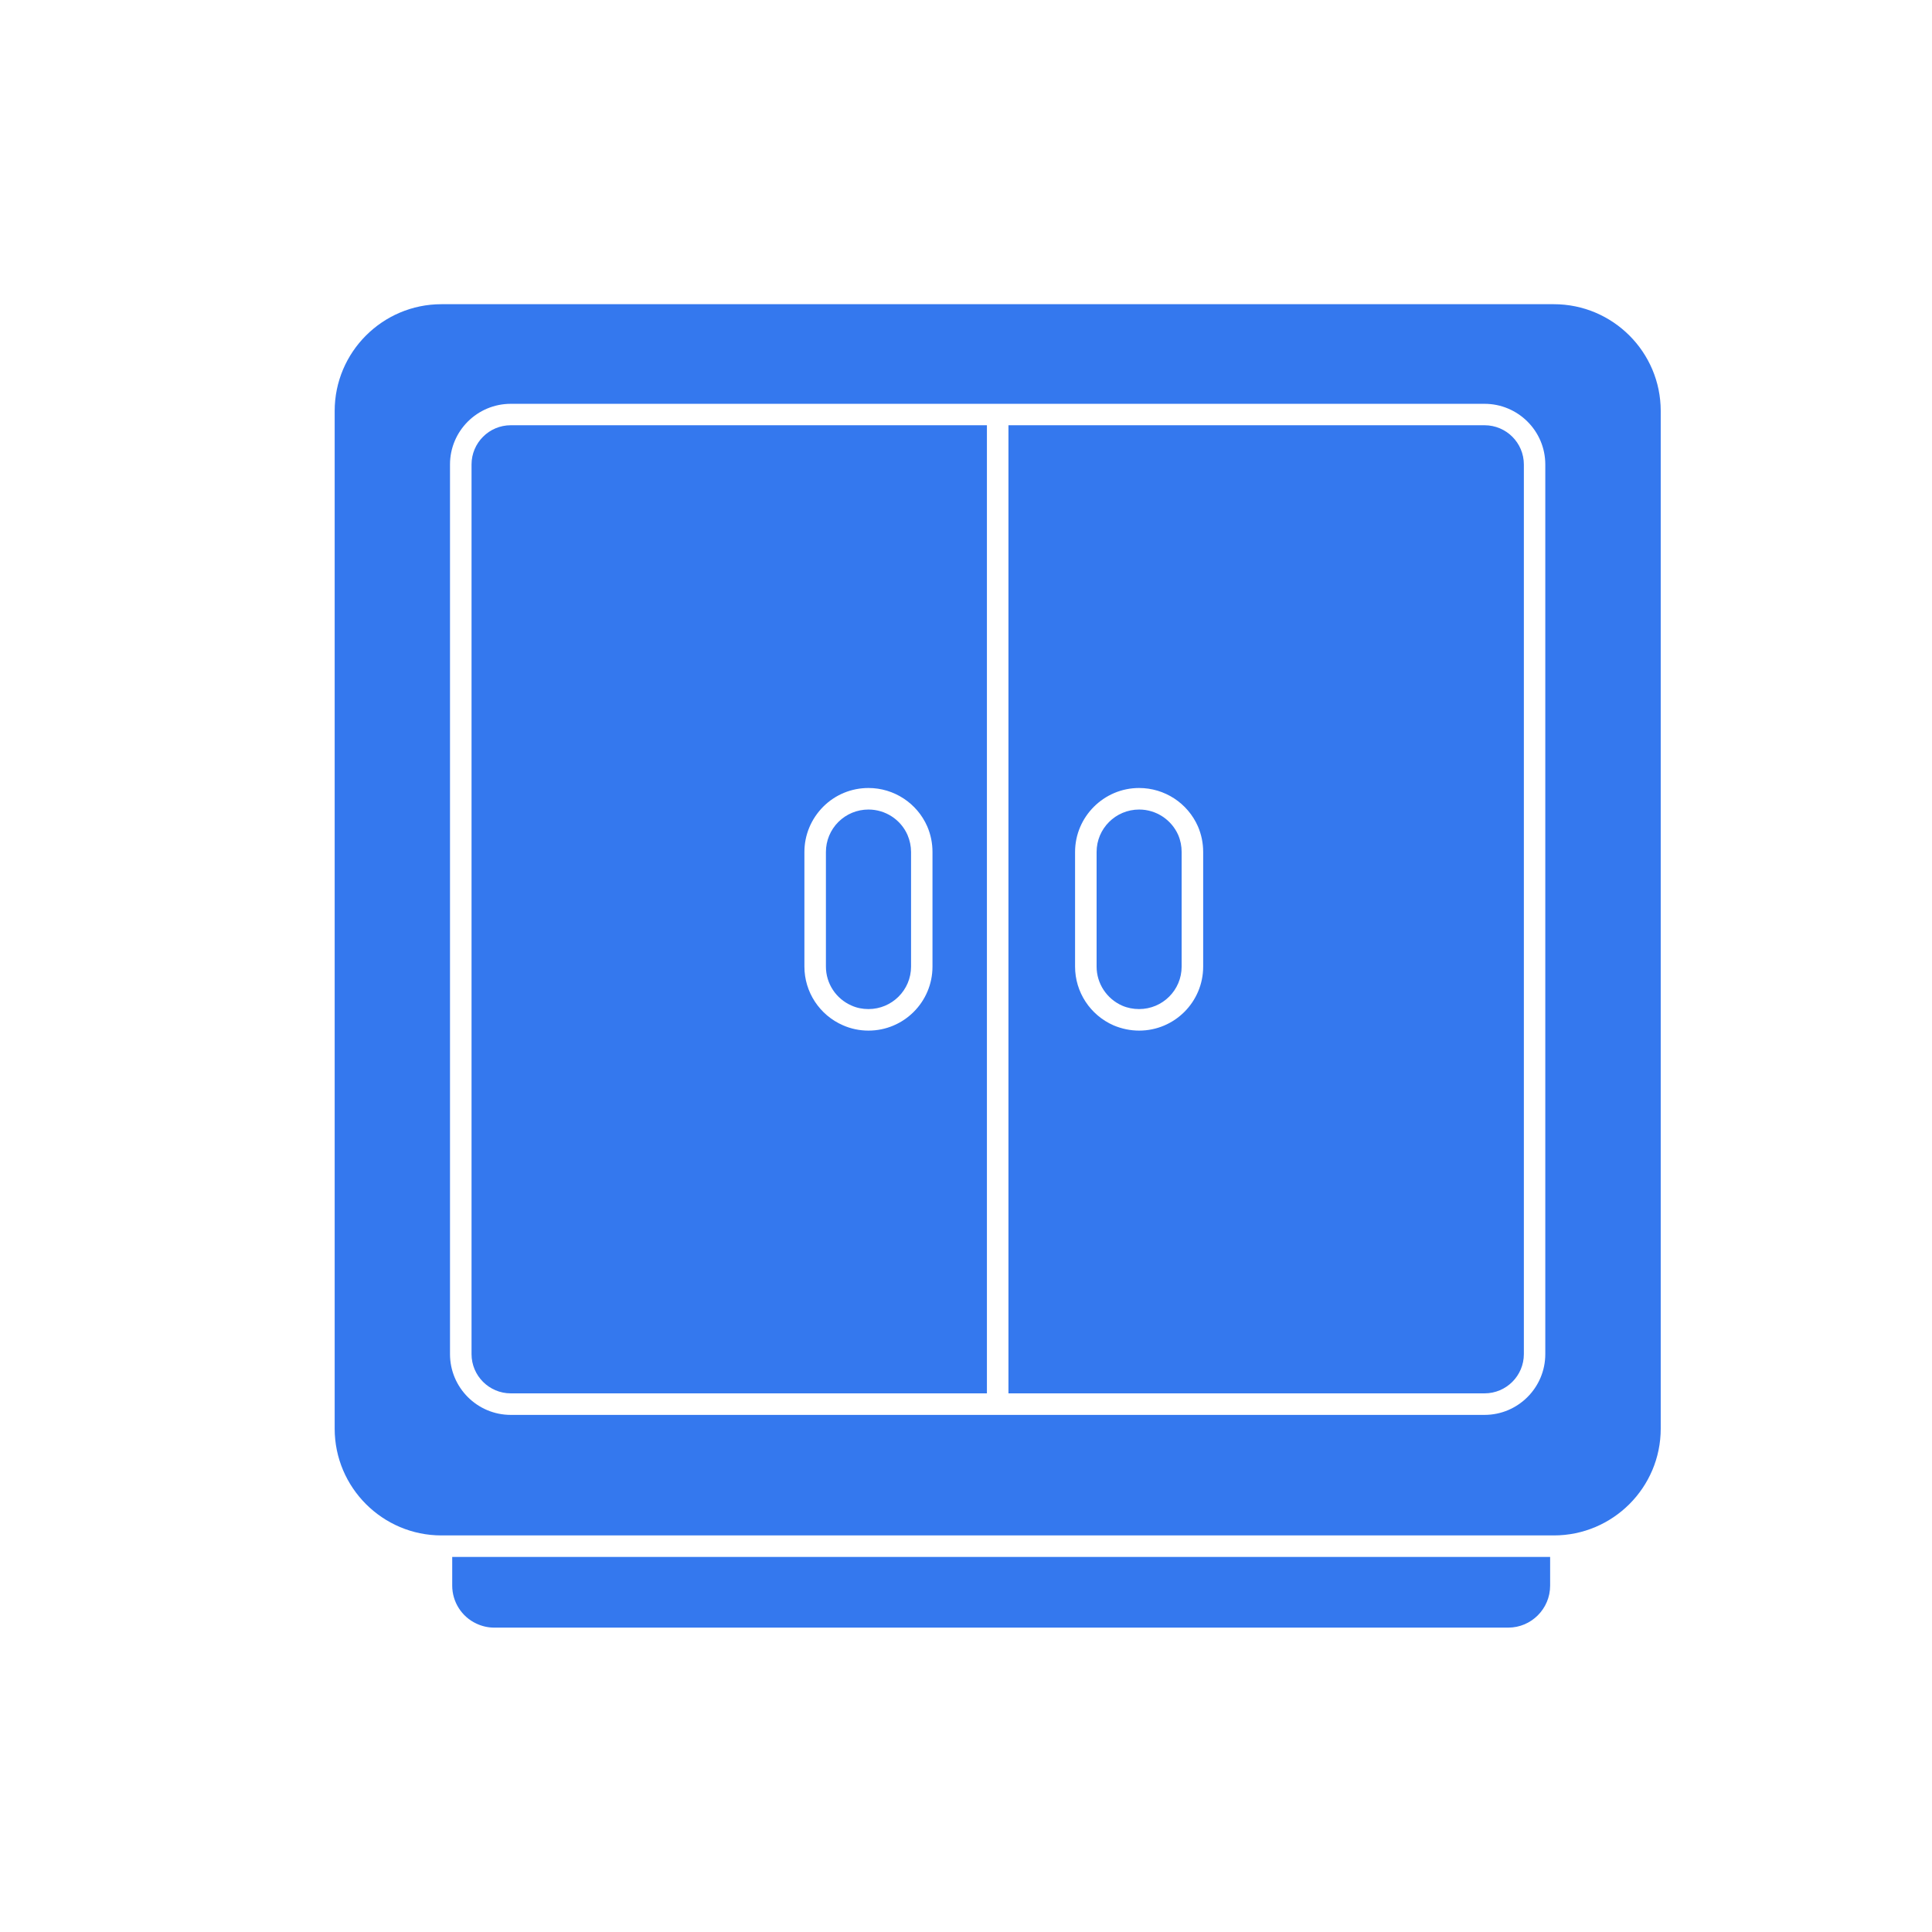 <svg xmlns="http://www.w3.org/2000/svg" xmlns:xlink="http://www.w3.org/1999/xlink" width="100" zoomAndPan="magnify" viewBox="0 0 75 75" height="100" preserveAspectRatio="xMidYMid meet" version="1.0"><defs><clipPath id="dd5e11c00b"><path d="M 12.977 11.812 L 64.727 11.812 L 64.727 60 L 12.977 60 Z M 12.977 11.812 " clip-rule="nonzero"/></clipPath><clipPath id="5ee0dbdfe8"><path d="M 17 60 L 61 60 L 61 63.562 L 17 63.562 Z M 17 60 " clip-rule="nonzero"/></clipPath><clipPath id="99a4881d1a"><path d="M 21.227 18.449 L 33.379 18.449 L 33.379 30.602 L 21.227 30.602 Z M 21.227 18.449 " clip-rule="nonzero"/></clipPath><clipPath id="bc06852a6e"><path d="M 27.301 18.449 C 23.949 18.449 21.227 21.168 21.227 24.523 C 21.227 27.879 23.949 30.602 27.301 30.602 C 30.656 30.602 33.379 27.879 33.379 24.523 C 33.379 21.168 30.656 18.449 27.301 18.449 Z M 27.301 18.449 " clip-rule="nonzero"/></clipPath></defs><g clip-path="url(#dd5e11c00b)"><path fill="#3478ee" d="M 60.32 11.809 L 17.137 11.809 C 14.852 11.809 12.992 13.668 12.992 15.953 L 12.992 55.461 C 12.992 57.746 14.852 59.605 17.137 59.605 L 60.32 59.605 C 62.609 59.605 64.469 57.746 64.469 55.461 L 64.469 15.953 C 64.469 13.668 62.609 11.809 60.32 11.809 Z M 59.988 52.566 C 59.988 53.867 58.93 54.926 57.629 54.926 L 19.828 54.926 C 18.527 54.926 17.469 53.867 17.469 52.566 L 17.469 18.031 C 17.469 16.73 18.527 15.676 19.828 15.676 L 57.629 15.676 C 58.93 15.676 59.988 16.73 59.988 18.031 Z M 59.988 52.566 " fill-opacity="1" fill-rule="nonzero"/></g><path fill="#3478ee" d="M 57.629 16.508 L 39.148 16.508 L 39.148 54.09 L 57.629 54.09 C 58.473 54.09 59.156 53.406 59.156 52.566 L 59.156 18.031 C 59.156 17.191 58.473 16.508 57.629 16.508 Z M 46.707 37.523 C 46.707 38.895 45.594 40.008 44.223 40.008 C 43.879 40.008 43.547 39.938 43.23 39.805 C 42.32 39.406 41.734 38.512 41.734 37.523 L 41.734 33.074 C 41.734 31.707 42.852 30.59 44.219 30.59 C 45.211 30.59 46.105 31.176 46.504 32.082 C 46.641 32.402 46.707 32.734 46.707 33.074 Z M 46.707 37.523 " fill-opacity="1" fill-rule="nonzero"/><path fill="#3478ee" d="M 45.871 33.074 L 45.871 37.523 C 45.871 38.434 45.133 39.172 44.219 39.172 C 43.992 39.172 43.77 39.129 43.562 39.039 C 42.961 38.773 42.57 38.18 42.57 37.523 L 42.57 33.074 C 42.57 32.164 43.309 31.426 44.223 31.426 C 44.879 31.426 45.473 31.816 45.738 32.414 C 45.828 32.625 45.871 32.848 45.871 33.074 Z M 45.871 33.074 " fill-opacity="1" fill-rule="nonzero"/><path fill="#3478ee" d="M 19.828 16.508 C 18.988 16.508 18.305 17.191 18.305 18.031 L 18.305 52.566 C 18.305 53.406 18.988 54.09 19.828 54.09 L 38.312 54.09 L 38.312 16.508 Z M 36.199 37.523 C 36.199 38.895 35.086 40.008 33.715 40.008 C 33.367 40.008 33.035 39.938 32.723 39.801 C 31.816 39.406 31.227 38.512 31.227 37.523 L 31.227 33.074 C 31.227 32.414 31.488 31.789 31.957 31.316 C 32.426 30.848 33.051 30.59 33.715 30.59 C 34.703 30.59 35.598 31.176 35.996 32.082 C 36.133 32.402 36.199 32.734 36.199 33.074 Z M 36.199 37.523 " fill-opacity="1" fill-rule="nonzero"/><path fill="#3478ee" d="M 35.367 33.074 L 35.367 37.523 C 35.367 38.434 34.625 39.172 33.715 39.172 C 33.484 39.172 33.262 39.129 33.055 39.035 C 32.453 38.773 32.062 38.18 32.062 37.523 L 32.062 33.074 C 32.062 32.637 32.234 32.219 32.547 31.906 C 32.859 31.598 33.273 31.426 33.715 31.426 C 34.371 31.426 34.969 31.816 35.23 32.414 C 35.32 32.625 35.367 32.848 35.367 33.074 Z M 35.367 33.074 " fill-opacity="1" fill-rule="nonzero"/><g clip-path="url(#5ee0dbdfe8)"><path fill="#3478ee" d="M 60.176 60.441 L 60.176 61.555 C 60.176 62.453 59.445 63.184 58.551 63.184 L 19.18 63.184 C 18.945 63.184 18.707 63.129 18.492 63.027 C 17.922 62.762 17.555 62.184 17.555 61.555 L 17.555 60.441 Z M 60.176 60.441 " fill-opacity="1" fill-rule="nonzero"/></g><g clip-path="url(#99a4881d1a)"><g clip-path="url(#bc06852a6e)"><path fill="#3478ee" d="M 21.227 18.449 L 33.379 18.449 L 33.379 30.602 L 21.227 30.602 Z M 21.227 18.449 " fill-opacity="1" fill-rule="nonzero"/></g></g></svg>
